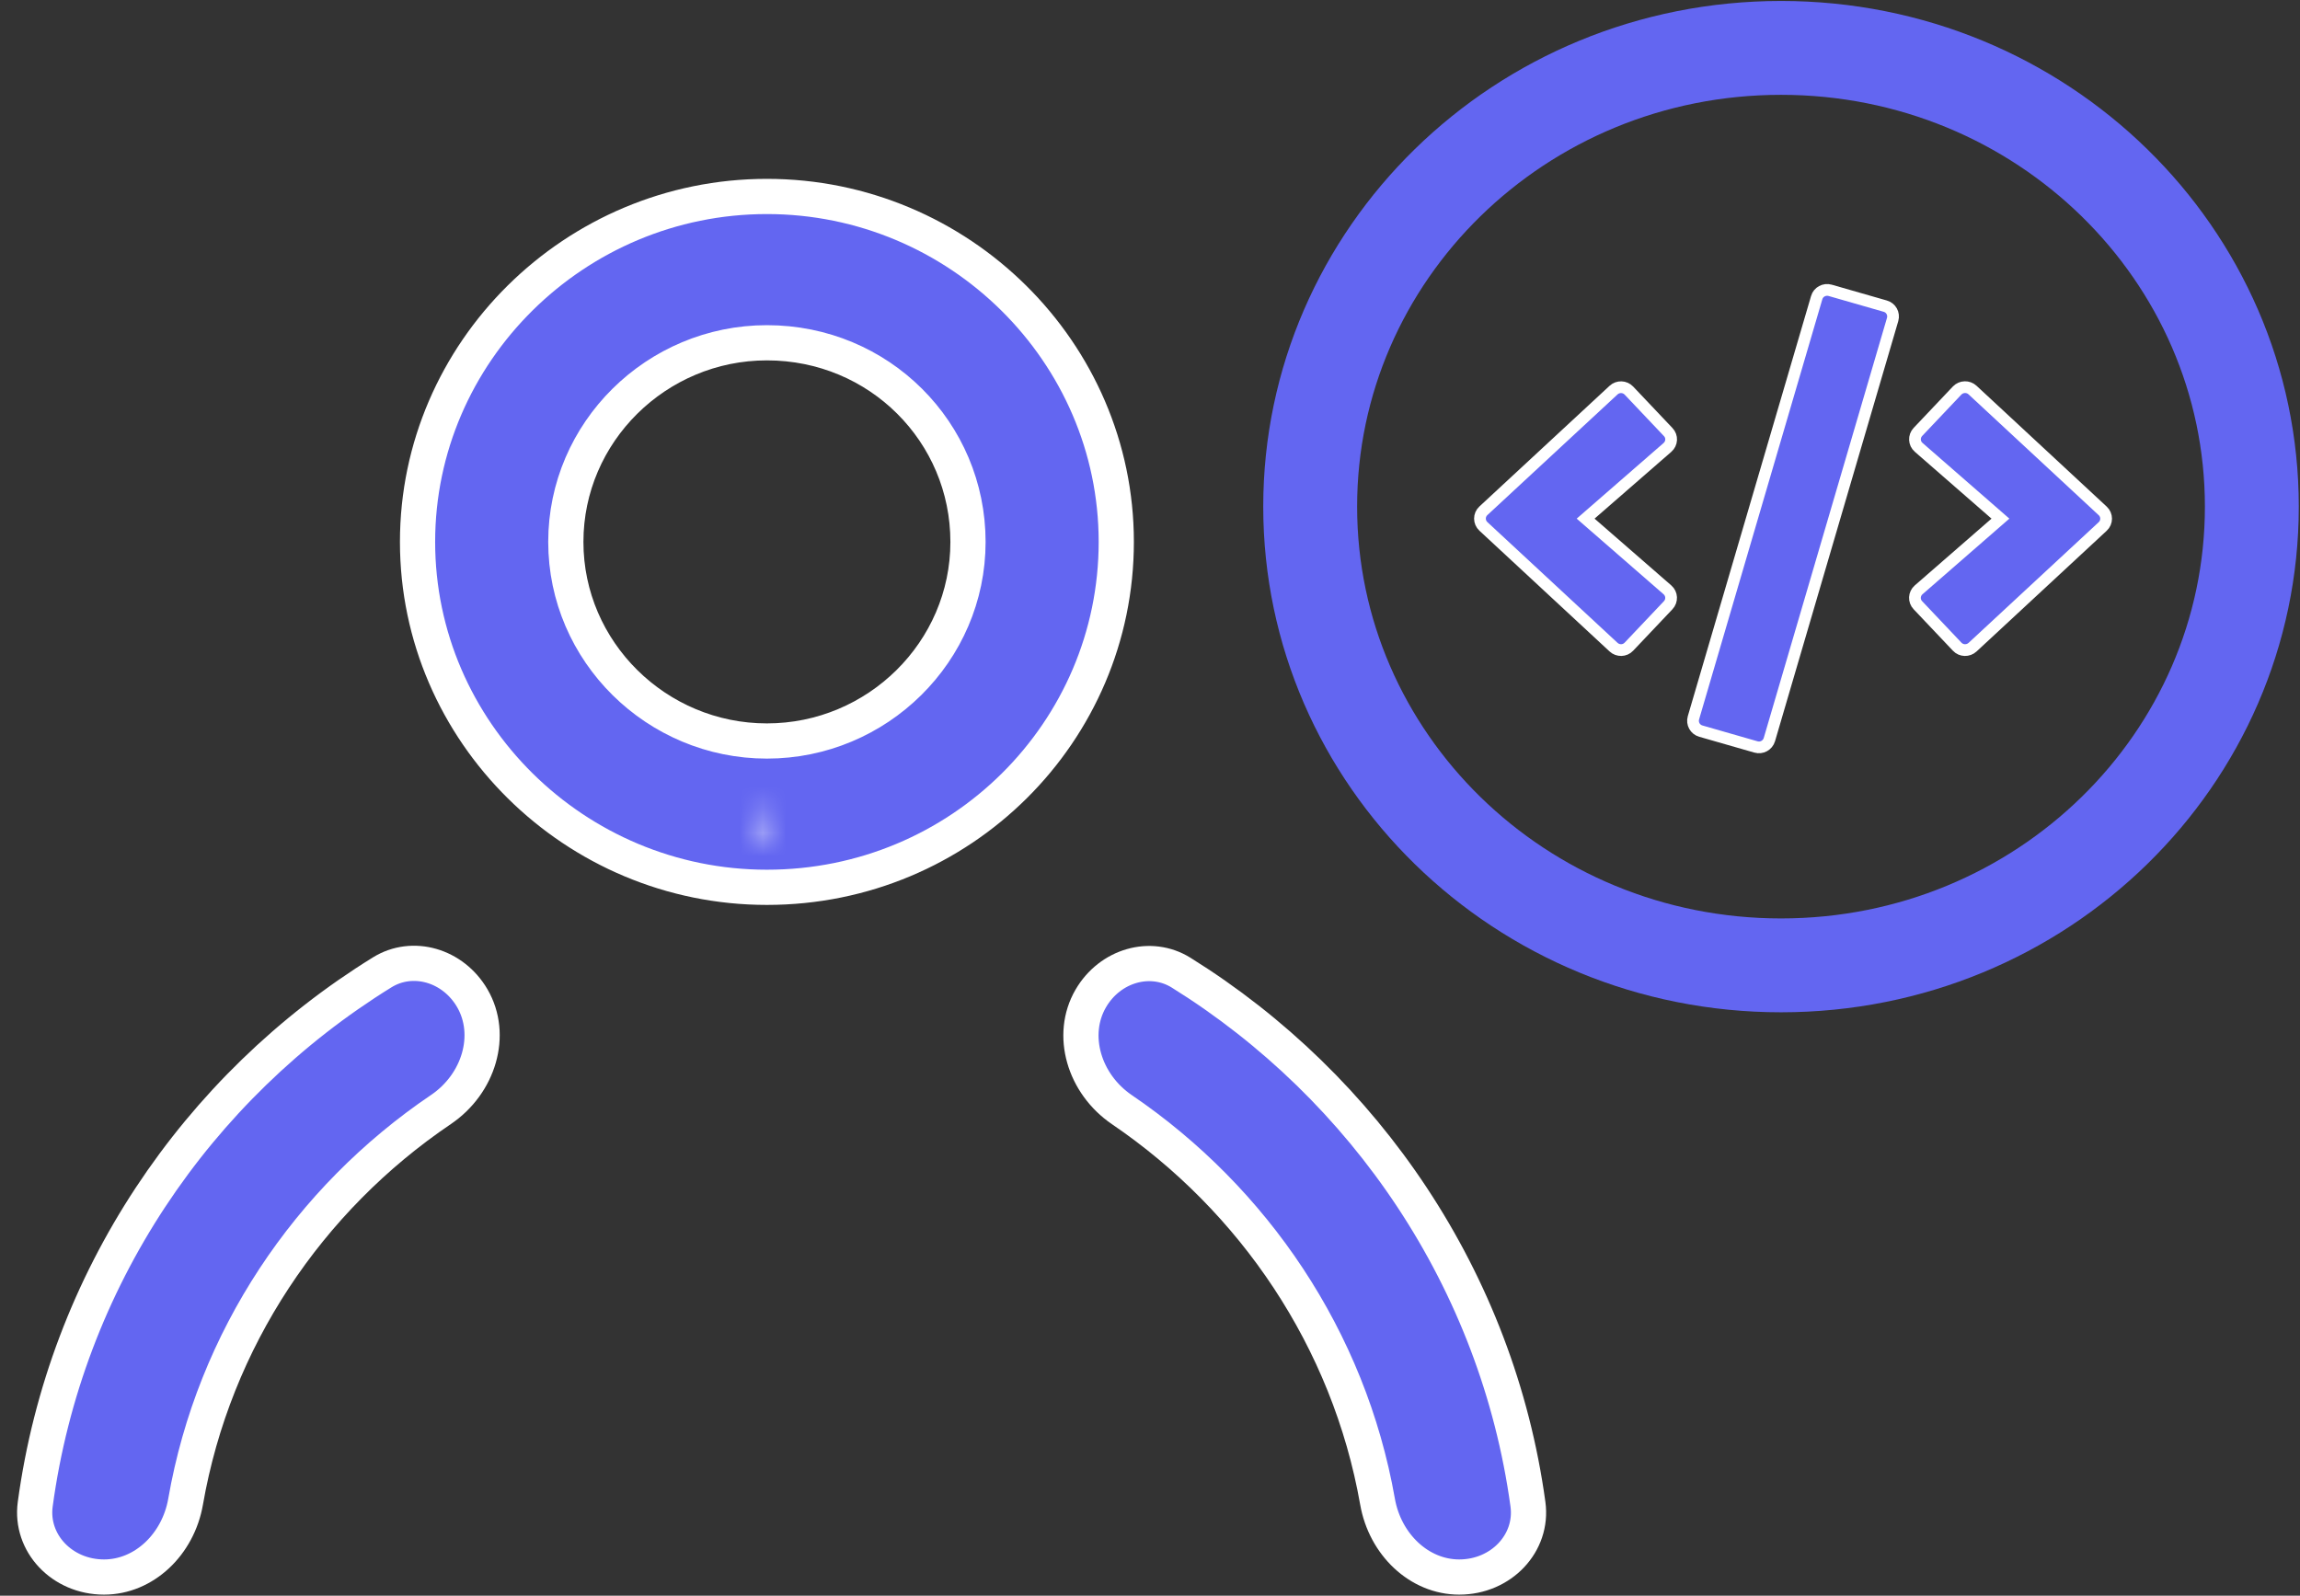 <svg width="98" height="68" viewBox="0 0 98 68" fill="none" xmlns="http://www.w3.org/2000/svg">
<rect x="0" y="0" width="98" height="68" fill="#333333" stroke="none"/>
<path d="M32.677 37.812C24.484 37.812 17.791 31.178 17.791 23.092C17.791 15.005 24.484 8.372 32.677 8.372C40.87 8.372 47.563 15.005 47.563 23.092C47.563 31.181 40.946 37.812 32.677 37.812ZM32.677 14.607C27.971 14.607 24.109 18.416 24.109 23.092C24.109 27.768 27.971 31.577 32.677 31.577C37.384 31.577 41.245 27.768 41.245 23.092C41.245 18.421 37.467 14.607 32.677 14.607Z" fill="#6366f1" stroke="white" stroke-width="1.5"/>
<path d="M16.286 41.435C17.582 40.634 19.306 41.129 20.125 42.54C21.03 44.097 20.409 46.185 18.787 47.282C13.146 51.097 9.115 57.064 7.908 63.992C7.591 65.812 6.137 67.204 4.432 67.204C2.64 67.204 1.278 65.752 1.501 64.103C2.793 54.555 8.375 46.324 16.286 41.435Z" fill="#6366f1" stroke="white" stroke-width="1.5"/>
<path d="M46.475 42.55C47.297 41.135 49.027 40.642 50.325 41.449C58.186 46.341 63.802 54.567 65.104 64.104C65.329 65.752 63.967 67.204 62.175 67.204C60.47 67.204 59.015 65.812 58.695 63.991C57.477 57.066 53.413 51.103 47.805 47.289C46.188 46.19 45.572 44.105 46.475 42.55Z" fill="#6366f1" stroke="white" stroke-width="1.5"/>
<mask id="path-4-inside-1_550_1011" fill="white">
<path d="M32.912 35.623L32.521 34.307L32.13 35.623C32.364 35.623 32.521 35.623 32.755 35.623C32.755 35.7 32.834 35.623 32.912 35.623Z"/>
</mask>
<path d="M32.912 35.623L32.521 34.307L32.13 35.623C32.364 35.623 32.521 35.623 32.755 35.623C32.755 35.7 32.834 35.623 32.912 35.623Z" fill="#6366f1"/>
<path d="M32.912 35.623V37.123H34.922L34.349 35.195L32.912 35.623ZM32.521 34.307L33.959 33.88L32.521 29.043L31.083 33.88L32.521 34.307ZM32.13 35.623L30.692 35.195L30.119 37.123H32.13V35.623ZM32.755 35.623H34.255V34.123H32.755V35.623ZM34.349 35.195L33.959 33.88L31.083 34.735L31.474 36.05L34.349 35.195ZM31.083 33.88L30.692 35.195L33.568 36.05L33.959 34.735L31.083 33.88ZM32.13 37.123C32.13 37.123 32.131 37.123 32.131 37.123C32.132 37.123 32.132 37.123 32.133 37.123C32.133 37.123 32.133 37.123 32.134 37.123C32.135 37.123 32.135 37.123 32.135 37.123C32.136 37.123 32.136 37.123 32.137 37.123C32.137 37.123 32.138 37.123 32.138 37.123C32.139 37.123 32.139 37.123 32.139 37.123C32.14 37.123 32.14 37.123 32.141 37.123C32.141 37.123 32.142 37.123 32.142 37.123C32.143 37.123 32.143 37.123 32.144 37.123C32.144 37.123 32.144 37.123 32.145 37.123C32.145 37.123 32.146 37.123 32.146 37.123C32.147 37.123 32.147 37.123 32.148 37.123C32.148 37.123 32.148 37.123 32.149 37.123C32.149 37.123 32.15 37.123 32.15 37.123C32.151 37.123 32.151 37.123 32.152 37.123C32.152 37.123 32.153 37.123 32.153 37.123C32.153 37.123 32.154 37.123 32.154 37.123C32.155 37.123 32.155 37.123 32.156 37.123C32.156 37.123 32.157 37.123 32.157 37.123C32.157 37.123 32.158 37.123 32.158 37.123C32.159 37.123 32.159 37.123 32.16 37.123C32.16 37.123 32.161 37.123 32.161 37.123C32.161 37.123 32.162 37.123 32.162 37.123C32.163 37.123 32.163 37.123 32.164 37.123C32.164 37.123 32.165 37.123 32.165 37.123C32.166 37.123 32.166 37.123 32.166 37.123C32.167 37.123 32.167 37.123 32.168 37.123C32.168 37.123 32.169 37.123 32.169 37.123C32.169 37.123 32.17 37.123 32.17 37.123C32.171 37.123 32.171 37.123 32.172 37.123C32.172 37.123 32.172 37.123 32.173 37.123C32.173 37.123 32.174 37.123 32.174 37.123C32.175 37.123 32.175 37.123 32.176 37.123C32.176 37.123 32.176 37.123 32.177 37.123C32.177 37.123 32.178 37.123 32.178 37.123C32.179 37.123 32.179 37.123 32.18 37.123C32.18 37.123 32.18 37.123 32.181 37.123C32.181 37.123 32.182 37.123 32.182 37.123C32.183 37.123 32.183 37.123 32.184 37.123C32.184 37.123 32.184 37.123 32.185 37.123C32.185 37.123 32.186 37.123 32.186 37.123C32.187 37.123 32.187 37.123 32.187 37.123C32.188 37.123 32.188 37.123 32.189 37.123C32.189 37.123 32.19 37.123 32.19 37.123C32.191 37.123 32.191 37.123 32.191 37.123C32.192 37.123 32.192 37.123 32.193 37.123C32.193 37.123 32.194 37.123 32.194 37.123C32.194 37.123 32.195 37.123 32.195 37.123C32.196 37.123 32.196 37.123 32.197 37.123C32.197 37.123 32.197 37.123 32.198 37.123C32.198 37.123 32.199 37.123 32.199 37.123C32.2 37.123 32.2 37.123 32.2 37.123C32.201 37.123 32.201 37.123 32.202 37.123C32.202 37.123 32.203 37.123 32.203 37.123C32.203 37.123 32.204 37.123 32.204 37.123C32.205 37.123 32.205 37.123 32.206 37.123C32.206 37.123 32.206 37.123 32.207 37.123C32.207 37.123 32.208 37.123 32.208 37.123C32.209 37.123 32.209 37.123 32.209 37.123C32.21 37.123 32.21 37.123 32.211 37.123C32.211 37.123 32.212 37.123 32.212 37.123C32.212 37.123 32.213 37.123 32.213 37.123C32.214 37.123 32.214 37.123 32.215 37.123C32.215 37.123 32.215 37.123 32.216 37.123C32.216 37.123 32.217 37.123 32.217 37.123C32.217 37.123 32.218 37.123 32.218 37.123C32.219 37.123 32.219 37.123 32.22 37.123C32.22 37.123 32.22 37.123 32.221 37.123C32.221 37.123 32.222 37.123 32.222 37.123C32.222 37.123 32.223 37.123 32.223 37.123C32.224 37.123 32.224 37.123 32.225 37.123C32.225 37.123 32.225 37.123 32.226 37.123C32.226 37.123 32.227 37.123 32.227 37.123C32.228 37.123 32.228 37.123 32.228 37.123C32.229 37.123 32.229 37.123 32.23 37.123C32.23 37.123 32.23 37.123 32.231 37.123C32.231 37.123 32.232 37.123 32.232 37.123C32.233 37.123 32.233 37.123 32.233 37.123C32.234 37.123 32.234 37.123 32.235 37.123C32.235 37.123 32.236 37.123 32.236 37.123C32.236 37.123 32.237 37.123 32.237 37.123C32.238 37.123 32.238 37.123 32.239 37.123C32.239 37.123 32.239 37.123 32.24 37.123C32.24 37.123 32.24 37.123 32.241 37.123C32.241 37.123 32.242 37.123 32.242 37.123C32.243 37.123 32.243 37.123 32.243 37.123C32.244 37.123 32.244 37.123 32.245 37.123C32.245 37.123 32.245 37.123 32.246 37.123C32.246 37.123 32.247 37.123 32.247 37.123C32.248 37.123 32.248 37.123 32.248 37.123C32.249 37.123 32.249 37.123 32.25 37.123C32.25 37.123 32.251 37.123 32.251 37.123C32.251 37.123 32.252 37.123 32.252 37.123C32.252 37.123 32.253 37.123 32.253 37.123C32.254 37.123 32.254 37.123 32.255 37.123C32.255 37.123 32.255 37.123 32.256 37.123C32.256 37.123 32.257 37.123 32.257 37.123C32.258 37.123 32.258 37.123 32.258 37.123C32.259 37.123 32.259 37.123 32.26 37.123C32.26 37.123 32.26 37.123 32.261 37.123C32.261 37.123 32.262 37.123 32.262 37.123C32.262 37.123 32.263 37.123 32.263 37.123C32.264 37.123 32.264 37.123 32.264 37.123C32.265 37.123 32.265 37.123 32.266 37.123C32.266 37.123 32.267 37.123 32.267 37.123C32.267 37.123 32.268 37.123 32.268 37.123C32.269 37.123 32.269 37.123 32.269 37.123C32.27 37.123 32.27 37.123 32.271 37.123C32.271 37.123 32.271 37.123 32.272 37.123C32.272 37.123 32.273 37.123 32.273 37.123C32.273 37.123 32.274 37.123 32.274 37.123C32.275 37.123 32.275 37.123 32.275 37.123C32.276 37.123 32.276 37.123 32.277 37.123C32.277 37.123 32.278 37.123 32.278 37.123C32.278 37.123 32.279 37.123 32.279 37.123C32.279 37.123 32.28 37.123 32.28 37.123C32.281 37.123 32.281 37.123 32.282 37.123C32.282 37.123 32.282 37.123 32.283 37.123C32.283 37.123 32.283 37.123 32.284 37.123C32.284 37.123 32.285 37.123 32.285 37.123C32.285 37.123 32.286 37.123 32.286 37.123C32.287 37.123 32.287 37.123 32.288 37.123C32.288 37.123 32.288 37.123 32.289 37.123C32.289 37.123 32.29 37.123 32.29 37.123C32.29 37.123 32.291 37.123 32.291 37.123C32.292 37.123 32.292 37.123 32.292 37.123C32.293 37.123 32.293 37.123 32.294 37.123C32.294 37.123 32.294 37.123 32.295 37.123C32.295 37.123 32.296 37.123 32.296 37.123C32.296 37.123 32.297 37.123 32.297 37.123C32.298 37.123 32.298 37.123 32.298 37.123C32.299 37.123 32.299 37.123 32.3 37.123C32.3 37.123 32.3 37.123 32.301 37.123C32.301 37.123 32.302 37.123 32.302 37.123C32.302 37.123 32.303 37.123 32.303 37.123C32.304 37.123 32.304 37.123 32.304 37.123C32.305 37.123 32.305 37.123 32.306 37.123C32.306 37.123 32.306 37.123 32.307 37.123C32.307 37.123 32.307 37.123 32.308 37.123C32.308 37.123 32.309 37.123 32.309 37.123C32.309 37.123 32.31 37.123 32.31 37.123C32.311 37.123 32.311 37.123 32.312 37.123C32.312 37.123 32.312 37.123 32.313 37.123C32.313 37.123 32.313 37.123 32.314 37.123C32.314 37.123 32.315 37.123 32.315 37.123C32.316 37.123 32.316 37.123 32.316 37.123C32.317 37.123 32.317 37.123 32.318 37.123C32.318 37.123 32.318 37.123 32.319 37.123C32.319 37.123 32.319 37.123 32.32 37.123C32.32 37.123 32.321 37.123 32.321 37.123C32.321 37.123 32.322 37.123 32.322 37.123C32.323 37.123 32.323 37.123 32.323 37.123C32.324 37.123 32.324 37.123 32.325 37.123C32.325 37.123 32.325 37.123 32.326 37.123C32.326 37.123 32.327 37.123 32.327 37.123C32.327 37.123 32.328 37.123 32.328 37.123C32.328 37.123 32.329 37.123 32.329 37.123C32.33 37.123 32.33 37.123 32.331 37.123C32.331 37.123 32.331 37.123 32.332 37.123C32.332 37.123 32.332 37.123 32.333 37.123C32.333 37.123 32.334 37.123 32.334 37.123C32.334 37.123 32.335 37.123 32.335 37.123C32.336 37.123 32.336 37.123 32.336 37.123C32.337 37.123 32.337 37.123 32.337 37.123C32.338 37.123 32.338 37.123 32.339 37.123C32.339 37.123 32.34 37.123 32.34 37.123C32.34 37.123 32.341 37.123 32.341 37.123C32.341 37.123 32.342 37.123 32.342 37.123C32.343 37.123 32.343 37.123 32.343 37.123C32.344 37.123 32.344 37.123 32.344 37.123C32.345 37.123 32.345 37.123 32.346 37.123C32.346 37.123 32.346 37.123 32.347 37.123C32.347 37.123 32.348 37.123 32.348 37.123C32.348 37.123 32.349 37.123 32.349 37.123C32.35 37.123 32.35 37.123 32.35 37.123C32.351 37.123 32.351 37.123 32.352 37.123C32.352 37.123 32.352 37.123 32.353 37.123C32.353 37.123 32.353 37.123 32.354 37.123C32.354 37.123 32.355 37.123 32.355 37.123C32.355 37.123 32.356 37.123 32.356 37.123C32.357 37.123 32.357 37.123 32.357 37.123C32.358 37.123 32.358 37.123 32.359 37.123C32.359 37.123 32.359 37.123 32.36 37.123C32.36 37.123 32.361 37.123 32.361 37.123C32.361 37.123 32.362 37.123 32.362 37.123C32.362 37.123 32.363 37.123 32.363 37.123C32.364 37.123 32.364 37.123 32.364 37.123C32.365 37.123 32.365 37.123 32.365 37.123C32.366 37.123 32.366 37.123 32.367 37.123C32.367 37.123 32.367 37.123 32.368 37.123C32.368 37.123 32.369 37.123 32.369 37.123C32.369 37.123 32.37 37.123 32.37 37.123C32.371 37.123 32.371 37.123 32.371 37.123C32.372 37.123 32.372 37.123 32.373 37.123C32.373 37.123 32.373 37.123 32.374 37.123C32.374 37.123 32.374 37.123 32.375 37.123C32.375 37.123 32.376 37.123 32.376 37.123C32.376 37.123 32.377 37.123 32.377 37.123C32.377 37.123 32.378 37.123 32.378 37.123C32.379 37.123 32.379 37.123 32.379 37.123C32.38 37.123 32.38 37.123 32.381 37.123C32.381 37.123 32.381 37.123 32.382 37.123C32.382 37.123 32.383 37.123 32.383 37.123C32.383 37.123 32.384 37.123 32.384 37.123C32.384 37.123 32.385 37.123 32.385 37.123C32.386 37.123 32.386 37.123 32.386 37.123C32.387 37.123 32.387 37.123 32.388 37.123C32.388 37.123 32.388 37.123 32.389 37.123C32.389 37.123 32.389 37.123 32.39 37.123C32.39 37.123 32.391 37.123 32.391 37.123C32.391 37.123 32.392 37.123 32.392 37.123C32.392 37.123 32.393 37.123 32.393 37.123C32.394 37.123 32.394 37.123 32.394 37.123C32.395 37.123 32.395 37.123 32.396 37.123C32.396 37.123 32.396 37.123 32.397 37.123C32.397 37.123 32.398 37.123 32.398 37.123C32.398 37.123 32.399 37.123 32.399 37.123C32.399 37.123 32.4 37.123 32.4 37.123C32.401 37.123 32.401 37.123 32.401 37.123C32.402 37.123 32.402 37.123 32.403 37.123C32.403 37.123 32.403 37.123 32.404 37.123C32.404 37.123 32.404 37.123 32.405 37.123C32.405 37.123 32.406 37.123 32.406 37.123C32.406 37.123 32.407 37.123 32.407 37.123C32.407 37.123 32.408 37.123 32.408 37.123C32.409 37.123 32.409 37.123 32.409 37.123C32.41 37.123 32.41 37.123 32.41 37.123C32.411 37.123 32.411 37.123 32.412 37.123C32.412 37.123 32.412 37.123 32.413 37.123C32.413 37.123 32.414 37.123 32.414 37.123C32.414 37.123 32.415 37.123 32.415 37.123C32.416 37.123 32.416 37.123 32.416 37.123C32.417 37.123 32.417 37.123 32.417 37.123C32.418 37.123 32.418 37.123 32.419 37.123C32.419 37.123 32.419 37.123 32.42 37.123C32.42 37.123 32.42 37.123 32.421 37.123C32.421 37.123 32.422 37.123 32.422 37.123C32.422 37.123 32.423 37.123 32.423 37.123C32.423 37.123 32.424 37.123 32.424 37.123C32.425 37.123 32.425 37.123 32.425 37.123C32.426 37.123 32.426 37.123 32.427 37.123C32.427 37.123 32.427 37.123 32.428 37.123C32.428 37.123 32.428 37.123 32.429 37.123C32.429 37.123 32.43 37.123 32.43 37.123C32.43 37.123 32.431 37.123 32.431 37.123C32.431 37.123 32.432 37.123 32.432 37.123C32.433 37.123 32.433 37.123 32.433 37.123C32.434 37.123 32.434 37.123 32.435 37.123C32.435 37.123 32.435 37.123 32.436 37.123C32.436 37.123 32.437 37.123 32.437 37.123C32.437 37.123 32.438 37.123 32.438 37.123C32.438 37.123 32.439 37.123 32.439 37.123C32.44 37.123 32.44 37.123 32.44 37.123C32.441 37.123 32.441 37.123 32.441 37.123C32.442 37.123 32.442 37.123 32.443 37.123C32.443 37.123 32.443 37.123 32.444 37.123C32.444 37.123 32.444 37.123 32.445 37.123C32.445 37.123 32.446 37.123 32.446 37.123C32.446 37.123 32.447 37.123 32.447 37.123C32.448 37.123 32.448 37.123 32.448 37.123C32.449 37.123 32.449 37.123 32.45 37.123C32.45 37.123 32.45 37.123 32.451 37.123C32.451 37.123 32.451 37.123 32.452 37.123C32.452 37.123 32.453 37.123 32.453 37.123C32.453 37.123 32.454 37.123 32.454 37.123C32.454 37.123 32.455 37.123 32.455 37.123C32.456 37.123 32.456 37.123 32.456 37.123C32.457 37.123 32.457 37.123 32.458 37.123C32.458 37.123 32.458 37.123 32.459 37.123C32.459 37.123 32.459 37.123 32.46 37.123C32.46 37.123 32.461 37.123 32.461 37.123C32.461 37.123 32.462 37.123 32.462 37.123C32.462 37.123 32.463 37.123 32.463 37.123C32.464 37.123 32.464 37.123 32.464 37.123C32.465 37.123 32.465 37.123 32.465 37.123C32.466 37.123 32.466 37.123 32.467 37.123C32.467 37.123 32.467 37.123 32.468 37.123C32.468 37.123 32.469 37.123 32.469 37.123C32.469 37.123 32.47 37.123 32.47 37.123C32.471 37.123 32.471 37.123 32.471 37.123C32.472 37.123 32.472 37.123 32.472 37.123C32.473 37.123 32.473 37.123 32.474 37.123C32.474 37.123 32.474 37.123 32.475 37.123C32.475 37.123 32.475 37.123 32.476 37.123C32.476 37.123 32.477 37.123 32.477 37.123C32.477 37.123 32.478 37.123 32.478 37.123C32.478 37.123 32.479 37.123 32.479 37.123C32.48 37.123 32.48 37.123 32.48 37.123C32.481 37.123 32.481 37.123 32.482 37.123C32.482 37.123 32.482 37.123 32.483 37.123C32.483 37.123 32.483 37.123 32.484 37.123C32.484 37.123 32.485 37.123 32.485 37.123C32.485 37.123 32.486 37.123 32.486 37.123C32.487 37.123 32.487 37.123 32.487 37.123C32.488 37.123 32.488 37.123 32.489 37.123C32.489 37.123 32.489 37.123 32.49 37.123C32.49 37.123 32.49 37.123 32.491 37.123C32.491 37.123 32.492 37.123 32.492 37.123C32.492 37.123 32.493 37.123 32.493 37.123C32.493 37.123 32.494 37.123 32.494 37.123C32.495 37.123 32.495 37.123 32.495 37.123C32.496 37.123 32.496 37.123 32.497 37.123C32.497 37.123 32.497 37.123 32.498 37.123C32.498 37.123 32.498 37.123 32.499 37.123C32.499 37.123 32.5 37.123 32.5 37.123C32.5 37.123 32.501 37.123 32.501 37.123C32.502 37.123 32.502 37.123 32.502 37.123C32.503 37.123 32.503 37.123 32.504 37.123C32.504 37.123 32.504 37.123 32.505 37.123C32.505 37.123 32.505 37.123 32.506 37.123C32.506 37.123 32.507 37.123 32.507 37.123C32.507 37.123 32.508 37.123 32.508 37.123C32.508 37.123 32.509 37.123 32.509 37.123C32.51 37.123 32.51 37.123 32.51 37.123C32.511 37.123 32.511 37.123 32.512 37.123C32.512 37.123 32.512 37.123 32.513 37.123C32.513 37.123 32.514 37.123 32.514 37.123C32.514 37.123 32.515 37.123 32.515 37.123C32.515 37.123 32.516 37.123 32.516 37.123C32.517 37.123 32.517 37.123 32.517 37.123C32.518 37.123 32.518 37.123 32.519 37.123C32.519 37.123 32.519 37.123 32.52 37.123C32.52 37.123 32.52 37.123 32.521 37.123C32.521 37.123 32.522 37.123 32.522 37.123C32.522 37.123 32.523 37.123 32.523 37.123C32.524 37.123 32.524 37.123 32.524 37.123C32.525 37.123 32.525 37.123 32.526 37.123C32.526 37.123 32.526 37.123 32.527 37.123C32.527 37.123 32.527 37.123 32.528 37.123C32.528 37.123 32.529 37.123 32.529 37.123C32.529 37.123 32.53 37.123 32.53 37.123C32.531 37.123 32.531 37.123 32.531 37.123C32.532 37.123 32.532 37.123 32.532 37.123C32.533 37.123 32.533 37.123 32.534 37.123C32.534 37.123 32.534 37.123 32.535 37.123C32.535 37.123 32.536 37.123 32.536 37.123C32.536 37.123 32.537 37.123 32.537 37.123C32.538 37.123 32.538 37.123 32.538 37.123C32.539 37.123 32.539 37.123 32.539 37.123C32.54 37.123 32.54 37.123 32.541 37.123C32.541 37.123 32.541 37.123 32.542 37.123C32.542 37.123 32.543 37.123 32.543 37.123C32.543 37.123 32.544 37.123 32.544 37.123C32.545 37.123 32.545 37.123 32.545 37.123C32.546 37.123 32.546 37.123 32.547 37.123C32.547 37.123 32.547 37.123 32.548 37.123C32.548 37.123 32.548 37.123 32.549 37.123C32.549 37.123 32.55 37.123 32.55 37.123C32.55 37.123 32.551 37.123 32.551 37.123C32.552 37.123 32.552 37.123 32.552 37.123C32.553 37.123 32.553 37.123 32.554 37.123C32.554 37.123 32.554 37.123 32.555 37.123C32.555 37.123 32.556 37.123 32.556 37.123C32.556 37.123 32.557 37.123 32.557 37.123C32.557 37.123 32.558 37.123 32.558 37.123C32.559 37.123 32.559 37.123 32.559 37.123C32.56 37.123 32.56 37.123 32.561 37.123C32.561 37.123 32.561 37.123 32.562 37.123C32.562 37.123 32.563 37.123 32.563 37.123C32.563 37.123 32.564 37.123 32.564 37.123C32.565 37.123 32.565 37.123 32.565 37.123C32.566 37.123 32.566 37.123 32.567 37.123C32.567 37.123 32.567 37.123 32.568 37.123C32.568 37.123 32.569 37.123 32.569 37.123C32.569 37.123 32.57 37.123 32.57 37.123C32.571 37.123 32.571 37.123 32.571 37.123C32.572 37.123 32.572 37.123 32.572 37.123C32.573 37.123 32.573 37.123 32.574 37.123C32.574 37.123 32.575 37.123 32.575 37.123C32.575 37.123 32.576 37.123 32.576 37.123C32.577 37.123 32.577 37.123 32.577 37.123C32.578 37.123 32.578 37.123 32.578 37.123C32.579 37.123 32.579 37.123 32.58 37.123C32.58 37.123 32.581 37.123 32.581 37.123C32.581 37.123 32.582 37.123 32.582 37.123C32.582 37.123 32.583 37.123 32.583 37.123C32.584 37.123 32.584 37.123 32.584 37.123C32.585 37.123 32.585 37.123 32.586 37.123C32.586 37.123 32.586 37.123 32.587 37.123C32.587 37.123 32.588 37.123 32.588 37.123C32.588 37.123 32.589 37.123 32.589 37.123C32.59 37.123 32.59 37.123 32.59 37.123C32.591 37.123 32.591 37.123 32.592 37.123C32.592 37.123 32.592 37.123 32.593 37.123C32.593 37.123 32.594 37.123 32.594 37.123C32.594 37.123 32.595 37.123 32.595 37.123C32.596 37.123 32.596 37.123 32.596 37.123C32.597 37.123 32.597 37.123 32.598 37.123C32.598 37.123 32.599 37.123 32.599 37.123C32.599 37.123 32.6 37.123 32.6 37.123C32.6 37.123 32.601 37.123 32.601 37.123C32.602 37.123 32.602 37.123 32.602 37.123C32.603 37.123 32.603 37.123 32.604 37.123C32.604 37.123 32.605 37.123 32.605 37.123C32.605 37.123 32.606 37.123 32.606 37.123C32.606 37.123 32.607 37.123 32.607 37.123C32.608 37.123 32.608 37.123 32.609 37.123C32.609 37.123 32.609 37.123 32.61 37.123C32.61 37.123 32.611 37.123 32.611 37.123C32.611 37.123 32.612 37.123 32.612 37.123C32.613 37.123 32.613 37.123 32.613 37.123C32.614 37.123 32.614 37.123 32.615 37.123C32.615 37.123 32.615 37.123 32.616 37.123C32.616 37.123 32.617 37.123 32.617 37.123C32.617 37.123 32.618 37.123 32.618 37.123C32.619 37.123 32.619 37.123 32.62 37.123C32.62 37.123 32.62 37.123 32.621 37.123C32.621 37.123 32.622 37.123 32.622 37.123C32.622 37.123 32.623 37.123 32.623 37.123C32.624 37.123 32.624 37.123 32.624 37.123C32.625 37.123 32.625 37.123 32.626 37.123C32.626 37.123 32.627 37.123 32.627 37.123C32.627 37.123 32.628 37.123 32.628 37.123C32.629 37.123 32.629 37.123 32.629 37.123C32.63 37.123 32.63 37.123 32.631 37.123C32.631 37.123 32.631 37.123 32.632 37.123C32.632 37.123 32.633 37.123 32.633 37.123C32.633 37.123 32.634 37.123 32.634 37.123C32.635 37.123 32.635 37.123 32.636 37.123C32.636 37.123 32.636 37.123 32.637 37.123C32.637 37.123 32.638 37.123 32.638 37.123C32.639 37.123 32.639 37.123 32.639 37.123C32.64 37.123 32.64 37.123 32.641 37.123C32.641 37.123 32.641 37.123 32.642 37.123C32.642 37.123 32.643 37.123 32.643 37.123C32.643 37.123 32.644 37.123 32.644 37.123C32.645 37.123 32.645 37.123 32.645 37.123C32.646 37.123 32.646 37.123 32.647 37.123C32.647 37.123 32.648 37.123 32.648 37.123C32.648 37.123 32.649 37.123 32.649 37.123C32.65 37.123 32.65 37.123 32.651 37.123C32.651 37.123 32.651 37.123 32.652 37.123C32.652 37.123 32.653 37.123 32.653 37.123C32.653 37.123 32.654 37.123 32.654 37.123C32.655 37.123 32.655 37.123 32.656 37.123C32.656 37.123 32.656 37.123 32.657 37.123C32.657 37.123 32.658 37.123 32.658 37.123C32.658 37.123 32.659 37.123 32.659 37.123C32.66 37.123 32.66 37.123 32.661 37.123C32.661 37.123 32.661 37.123 32.662 37.123C32.662 37.123 32.663 37.123 32.663 37.123C32.663 37.123 32.664 37.123 32.664 37.123C32.665 37.123 32.665 37.123 32.666 37.123C32.666 37.123 32.666 37.123 32.667 37.123C32.667 37.123 32.668 37.123 32.668 37.123C32.669 37.123 32.669 37.123 32.669 37.123C32.67 37.123 32.67 37.123 32.671 37.123C32.671 37.123 32.672 37.123 32.672 37.123C32.672 37.123 32.673 37.123 32.673 37.123C32.674 37.123 32.674 37.123 32.675 37.123C32.675 37.123 32.675 37.123 32.676 37.123C32.676 37.123 32.677 37.123 32.677 37.123C32.678 37.123 32.678 37.123 32.678 37.123C32.679 37.123 32.679 37.123 32.68 37.123C32.68 37.123 32.681 37.123 32.681 37.123C32.681 37.123 32.682 37.123 32.682 37.123C32.683 37.123 32.683 37.123 32.684 37.123C32.684 37.123 32.684 37.123 32.685 37.123C32.685 37.123 32.686 37.123 32.686 37.123C32.687 37.123 32.687 37.123 32.687 37.123C32.688 37.123 32.688 37.123 32.689 37.123C32.689 37.123 32.69 37.123 32.69 37.123C32.69 37.123 32.691 37.123 32.691 37.123C32.692 37.123 32.692 37.123 32.693 37.123C32.693 37.123 32.694 37.123 32.694 37.123C32.694 37.123 32.695 37.123 32.695 37.123C32.696 37.123 32.696 37.123 32.697 37.123C32.697 37.123 32.697 37.123 32.698 37.123C32.698 37.123 32.699 37.123 32.699 37.123C32.7 37.123 32.7 37.123 32.7 37.123C32.701 37.123 32.701 37.123 32.702 37.123C32.702 37.123 32.703 37.123 32.703 37.123C32.703 37.123 32.704 37.123 32.704 37.123C32.705 37.123 32.705 37.123 32.706 37.123C32.706 37.123 32.706 37.123 32.707 37.123C32.707 37.123 32.708 37.123 32.708 37.123C32.709 37.123 32.709 37.123 32.71 37.123C32.71 37.123 32.711 37.123 32.711 37.123C32.711 37.123 32.712 37.123 32.712 37.123C32.713 37.123 32.713 37.123 32.714 37.123C32.714 37.123 32.714 37.123 32.715 37.123C32.715 37.123 32.716 37.123 32.716 37.123C32.717 37.123 32.717 37.123 32.718 37.123C32.718 37.123 32.718 37.123 32.719 37.123C32.719 37.123 32.72 37.123 32.72 37.123C32.721 37.123 32.721 37.123 32.721 37.123C32.722 37.123 32.722 37.123 32.723 37.123C32.723 37.123 32.724 37.123 32.724 37.123C32.725 37.123 32.725 37.123 32.725 37.123C32.726 37.123 32.726 37.123 32.727 37.123C32.727 37.123 32.728 37.123 32.728 37.123C32.729 37.123 32.729 37.123 32.73 37.123C32.73 37.123 32.73 37.123 32.731 37.123C32.731 37.123 32.732 37.123 32.732 37.123C32.733 37.123 32.733 37.123 32.734 37.123C32.734 37.123 32.734 37.123 32.735 37.123C32.735 37.123 32.736 37.123 32.736 37.123C32.737 37.123 32.737 37.123 32.738 37.123C32.738 37.123 32.739 37.123 32.739 37.123C32.739 37.123 32.74 37.123 32.74 37.123C32.741 37.123 32.741 37.123 32.742 37.123C32.742 37.123 32.743 37.123 32.743 37.123C32.743 37.123 32.744 37.123 32.744 37.123C32.745 37.123 32.745 37.123 32.746 37.123C32.746 37.123 32.747 37.123 32.747 37.123C32.748 37.123 32.748 37.123 32.748 37.123C32.749 37.123 32.749 37.123 32.75 37.123C32.75 37.123 32.751 37.123 32.751 37.123C32.752 37.123 32.752 37.123 32.753 37.123C32.753 37.123 32.754 37.123 32.754 37.123C32.754 37.123 32.755 37.123 32.755 37.123V34.123C32.755 34.123 32.754 34.123 32.754 34.123C32.754 34.123 32.753 34.123 32.753 34.123C32.752 34.123 32.752 34.123 32.751 34.123C32.751 34.123 32.75 34.123 32.75 34.123C32.749 34.123 32.749 34.123 32.748 34.123C32.748 34.123 32.748 34.123 32.747 34.123C32.747 34.123 32.746 34.123 32.746 34.123C32.745 34.123 32.745 34.123 32.744 34.123C32.744 34.123 32.743 34.123 32.743 34.123C32.743 34.123 32.742 34.123 32.742 34.123C32.741 34.123 32.741 34.123 32.74 34.123C32.74 34.123 32.739 34.123 32.739 34.123C32.739 34.123 32.738 34.123 32.738 34.123C32.737 34.123 32.737 34.123 32.736 34.123C32.736 34.123 32.735 34.123 32.735 34.123C32.734 34.123 32.734 34.123 32.734 34.123C32.733 34.123 32.733 34.123 32.732 34.123C32.732 34.123 32.731 34.123 32.731 34.123C32.73 34.123 32.73 34.123 32.73 34.123C32.729 34.123 32.729 34.123 32.728 34.123C32.728 34.123 32.727 34.123 32.727 34.123C32.726 34.123 32.726 34.123 32.725 34.123C32.725 34.123 32.725 34.123 32.724 34.123C32.724 34.123 32.723 34.123 32.723 34.123C32.722 34.123 32.722 34.123 32.721 34.123C32.721 34.123 32.721 34.123 32.72 34.123C32.72 34.123 32.719 34.123 32.719 34.123C32.718 34.123 32.718 34.123 32.718 34.123C32.717 34.123 32.717 34.123 32.716 34.123C32.716 34.123 32.715 34.123 32.715 34.123C32.714 34.123 32.714 34.123 32.714 34.123C32.713 34.123 32.713 34.123 32.712 34.123C32.712 34.123 32.711 34.123 32.711 34.123C32.711 34.123 32.71 34.123 32.71 34.123C32.709 34.123 32.709 34.123 32.708 34.123C32.708 34.123 32.707 34.123 32.707 34.123C32.706 34.123 32.706 34.123 32.706 34.123C32.705 34.123 32.705 34.123 32.704 34.123C32.704 34.123 32.703 34.123 32.703 34.123C32.703 34.123 32.702 34.123 32.702 34.123C32.701 34.123 32.701 34.123 32.7 34.123C32.7 34.123 32.7 34.123 32.699 34.123C32.699 34.123 32.698 34.123 32.698 34.123C32.697 34.123 32.697 34.123 32.697 34.123C32.696 34.123 32.696 34.123 32.695 34.123C32.695 34.123 32.694 34.123 32.694 34.123C32.694 34.123 32.693 34.123 32.693 34.123C32.692 34.123 32.692 34.123 32.691 34.123C32.691 34.123 32.69 34.123 32.69 34.123C32.69 34.123 32.689 34.123 32.689 34.123C32.688 34.123 32.688 34.123 32.687 34.123C32.687 34.123 32.687 34.123 32.686 34.123C32.686 34.123 32.685 34.123 32.685 34.123C32.684 34.123 32.684 34.123 32.684 34.123C32.683 34.123 32.683 34.123 32.682 34.123C32.682 34.123 32.681 34.123 32.681 34.123C32.681 34.123 32.68 34.123 32.68 34.123C32.679 34.123 32.679 34.123 32.678 34.123C32.678 34.123 32.678 34.123 32.677 34.123C32.677 34.123 32.676 34.123 32.676 34.123C32.675 34.123 32.675 34.123 32.675 34.123C32.674 34.123 32.674 34.123 32.673 34.123C32.673 34.123 32.672 34.123 32.672 34.123C32.672 34.123 32.671 34.123 32.671 34.123C32.67 34.123 32.67 34.123 32.669 34.123C32.669 34.123 32.669 34.123 32.668 34.123C32.668 34.123 32.667 34.123 32.667 34.123C32.666 34.123 32.666 34.123 32.666 34.123C32.665 34.123 32.665 34.123 32.664 34.123C32.664 34.123 32.663 34.123 32.663 34.123C32.663 34.123 32.662 34.123 32.662 34.123C32.661 34.123 32.661 34.123 32.661 34.123C32.66 34.123 32.66 34.123 32.659 34.123C32.659 34.123 32.658 34.123 32.658 34.123C32.658 34.123 32.657 34.123 32.657 34.123C32.656 34.123 32.656 34.123 32.656 34.123C32.655 34.123 32.655 34.123 32.654 34.123C32.654 34.123 32.653 34.123 32.653 34.123C32.653 34.123 32.652 34.123 32.652 34.123C32.651 34.123 32.651 34.123 32.651 34.123C32.65 34.123 32.65 34.123 32.649 34.123C32.649 34.123 32.648 34.123 32.648 34.123C32.648 34.123 32.647 34.123 32.647 34.123C32.646 34.123 32.646 34.123 32.645 34.123C32.645 34.123 32.645 34.123 32.644 34.123C32.644 34.123 32.643 34.123 32.643 34.123C32.643 34.123 32.642 34.123 32.642 34.123C32.641 34.123 32.641 34.123 32.641 34.123C32.64 34.123 32.64 34.123 32.639 34.123C32.639 34.123 32.639 34.123 32.638 34.123C32.638 34.123 32.637 34.123 32.637 34.123C32.636 34.123 32.636 34.123 32.636 34.123C32.635 34.123 32.635 34.123 32.634 34.123C32.634 34.123 32.633 34.123 32.633 34.123C32.633 34.123 32.632 34.123 32.632 34.123C32.631 34.123 32.631 34.123 32.631 34.123C32.63 34.123 32.63 34.123 32.629 34.123C32.629 34.123 32.629 34.123 32.628 34.123C32.628 34.123 32.627 34.123 32.627 34.123C32.627 34.123 32.626 34.123 32.626 34.123C32.625 34.123 32.625 34.123 32.624 34.123C32.624 34.123 32.624 34.123 32.623 34.123C32.623 34.123 32.622 34.123 32.622 34.123C32.622 34.123 32.621 34.123 32.621 34.123C32.62 34.123 32.62 34.123 32.62 34.123C32.619 34.123 32.619 34.123 32.618 34.123C32.618 34.123 32.617 34.123 32.617 34.123C32.617 34.123 32.616 34.123 32.616 34.123C32.615 34.123 32.615 34.123 32.615 34.123C32.614 34.123 32.614 34.123 32.613 34.123C32.613 34.123 32.613 34.123 32.612 34.123C32.612 34.123 32.611 34.123 32.611 34.123C32.611 34.123 32.61 34.123 32.61 34.123C32.609 34.123 32.609 34.123 32.609 34.123C32.608 34.123 32.608 34.123 32.607 34.123C32.607 34.123 32.606 34.123 32.606 34.123C32.606 34.123 32.605 34.123 32.605 34.123C32.605 34.123 32.604 34.123 32.604 34.123C32.603 34.123 32.603 34.123 32.602 34.123C32.602 34.123 32.602 34.123 32.601 34.123C32.601 34.123 32.6 34.123 32.6 34.123C32.6 34.123 32.599 34.123 32.599 34.123C32.599 34.123 32.598 34.123 32.598 34.123C32.597 34.123 32.597 34.123 32.596 34.123C32.596 34.123 32.596 34.123 32.595 34.123C32.595 34.123 32.594 34.123 32.594 34.123C32.594 34.123 32.593 34.123 32.593 34.123C32.592 34.123 32.592 34.123 32.592 34.123C32.591 34.123 32.591 34.123 32.59 34.123C32.59 34.123 32.59 34.123 32.589 34.123C32.589 34.123 32.588 34.123 32.588 34.123C32.588 34.123 32.587 34.123 32.587 34.123C32.586 34.123 32.586 34.123 32.586 34.123C32.585 34.123 32.585 34.123 32.584 34.123C32.584 34.123 32.584 34.123 32.583 34.123C32.583 34.123 32.582 34.123 32.582 34.123C32.582 34.123 32.581 34.123 32.581 34.123C32.581 34.123 32.58 34.123 32.58 34.123C32.579 34.123 32.579 34.123 32.578 34.123C32.578 34.123 32.578 34.123 32.577 34.123C32.577 34.123 32.577 34.123 32.576 34.123C32.576 34.123 32.575 34.123 32.575 34.123C32.575 34.123 32.574 34.123 32.574 34.123C32.573 34.123 32.573 34.123 32.572 34.123C32.572 34.123 32.572 34.123 32.571 34.123C32.571 34.123 32.571 34.123 32.57 34.123C32.57 34.123 32.569 34.123 32.569 34.123C32.569 34.123 32.568 34.123 32.568 34.123C32.567 34.123 32.567 34.123 32.567 34.123C32.566 34.123 32.566 34.123 32.565 34.123C32.565 34.123 32.565 34.123 32.564 34.123C32.564 34.123 32.563 34.123 32.563 34.123C32.563 34.123 32.562 34.123 32.562 34.123C32.561 34.123 32.561 34.123 32.561 34.123C32.56 34.123 32.56 34.123 32.559 34.123C32.559 34.123 32.559 34.123 32.558 34.123C32.558 34.123 32.557 34.123 32.557 34.123C32.557 34.123 32.556 34.123 32.556 34.123C32.556 34.123 32.555 34.123 32.555 34.123C32.554 34.123 32.554 34.123 32.554 34.123C32.553 34.123 32.553 34.123 32.552 34.123C32.552 34.123 32.552 34.123 32.551 34.123C32.551 34.123 32.55 34.123 32.55 34.123C32.55 34.123 32.549 34.123 32.549 34.123C32.548 34.123 32.548 34.123 32.548 34.123C32.547 34.123 32.547 34.123 32.547 34.123C32.546 34.123 32.546 34.123 32.545 34.123C32.545 34.123 32.545 34.123 32.544 34.123C32.544 34.123 32.543 34.123 32.543 34.123C32.543 34.123 32.542 34.123 32.542 34.123C32.541 34.123 32.541 34.123 32.541 34.123C32.54 34.123 32.54 34.123 32.539 34.123C32.539 34.123 32.539 34.123 32.538 34.123C32.538 34.123 32.538 34.123 32.537 34.123C32.537 34.123 32.536 34.123 32.536 34.123C32.536 34.123 32.535 34.123 32.535 34.123C32.534 34.123 32.534 34.123 32.534 34.123C32.533 34.123 32.533 34.123 32.532 34.123C32.532 34.123 32.532 34.123 32.531 34.123C32.531 34.123 32.531 34.123 32.53 34.123C32.53 34.123 32.529 34.123 32.529 34.123C32.529 34.123 32.528 34.123 32.528 34.123C32.527 34.123 32.527 34.123 32.527 34.123C32.526 34.123 32.526 34.123 32.526 34.123C32.525 34.123 32.525 34.123 32.524 34.123C32.524 34.123 32.524 34.123 32.523 34.123C32.523 34.123 32.522 34.123 32.522 34.123C32.522 34.123 32.521 34.123 32.521 34.123C32.52 34.123 32.52 34.123 32.52 34.123C32.519 34.123 32.519 34.123 32.519 34.123C32.518 34.123 32.518 34.123 32.517 34.123C32.517 34.123 32.517 34.123 32.516 34.123C32.516 34.123 32.515 34.123 32.515 34.123C32.515 34.123 32.514 34.123 32.514 34.123C32.514 34.123 32.513 34.123 32.513 34.123C32.512 34.123 32.512 34.123 32.512 34.123C32.511 34.123 32.511 34.123 32.51 34.123C32.51 34.123 32.51 34.123 32.509 34.123C32.509 34.123 32.508 34.123 32.508 34.123C32.508 34.123 32.507 34.123 32.507 34.123C32.507 34.123 32.506 34.123 32.506 34.123C32.505 34.123 32.505 34.123 32.505 34.123C32.504 34.123 32.504 34.123 32.504 34.123C32.503 34.123 32.503 34.123 32.502 34.123C32.502 34.123 32.502 34.123 32.501 34.123C32.501 34.123 32.5 34.123 32.5 34.123C32.5 34.123 32.499 34.123 32.499 34.123C32.498 34.123 32.498 34.123 32.498 34.123C32.497 34.123 32.497 34.123 32.497 34.123C32.496 34.123 32.496 34.123 32.495 34.123C32.495 34.123 32.495 34.123 32.494 34.123C32.494 34.123 32.493 34.123 32.493 34.123C32.493 34.123 32.492 34.123 32.492 34.123C32.492 34.123 32.491 34.123 32.491 34.123C32.49 34.123 32.49 34.123 32.49 34.123C32.489 34.123 32.489 34.123 32.489 34.123C32.488 34.123 32.488 34.123 32.487 34.123C32.487 34.123 32.487 34.123 32.486 34.123C32.486 34.123 32.485 34.123 32.485 34.123C32.485 34.123 32.484 34.123 32.484 34.123C32.483 34.123 32.483 34.123 32.483 34.123C32.482 34.123 32.482 34.123 32.482 34.123C32.481 34.123 32.481 34.123 32.48 34.123C32.48 34.123 32.48 34.123 32.479 34.123C32.479 34.123 32.478 34.123 32.478 34.123C32.478 34.123 32.477 34.123 32.477 34.123C32.477 34.123 32.476 34.123 32.476 34.123C32.475 34.123 32.475 34.123 32.475 34.123C32.474 34.123 32.474 34.123 32.474 34.123C32.473 34.123 32.473 34.123 32.472 34.123C32.472 34.123 32.472 34.123 32.471 34.123C32.471 34.123 32.471 34.123 32.47 34.123C32.47 34.123 32.469 34.123 32.469 34.123C32.469 34.123 32.468 34.123 32.468 34.123C32.467 34.123 32.467 34.123 32.467 34.123C32.466 34.123 32.466 34.123 32.465 34.123C32.465 34.123 32.465 34.123 32.464 34.123C32.464 34.123 32.464 34.123 32.463 34.123C32.463 34.123 32.462 34.123 32.462 34.123C32.462 34.123 32.461 34.123 32.461 34.123C32.461 34.123 32.46 34.123 32.46 34.123C32.459 34.123 32.459 34.123 32.459 34.123C32.458 34.123 32.458 34.123 32.458 34.123C32.457 34.123 32.457 34.123 32.456 34.123C32.456 34.123 32.456 34.123 32.455 34.123C32.455 34.123 32.454 34.123 32.454 34.123C32.454 34.123 32.453 34.123 32.453 34.123C32.453 34.123 32.452 34.123 32.452 34.123C32.451 34.123 32.451 34.123 32.451 34.123C32.45 34.123 32.45 34.123 32.45 34.123C32.449 34.123 32.449 34.123 32.448 34.123C32.448 34.123 32.448 34.123 32.447 34.123C32.447 34.123 32.446 34.123 32.446 34.123C32.446 34.123 32.445 34.123 32.445 34.123C32.444 34.123 32.444 34.123 32.444 34.123C32.443 34.123 32.443 34.123 32.443 34.123C32.442 34.123 32.442 34.123 32.441 34.123C32.441 34.123 32.441 34.123 32.44 34.123C32.44 34.123 32.44 34.123 32.439 34.123C32.439 34.123 32.438 34.123 32.438 34.123C32.438 34.123 32.437 34.123 32.437 34.123C32.437 34.123 32.436 34.123 32.436 34.123C32.435 34.123 32.435 34.123 32.435 34.123C32.434 34.123 32.434 34.123 32.433 34.123C32.433 34.123 32.433 34.123 32.432 34.123C32.432 34.123 32.431 34.123 32.431 34.123C32.431 34.123 32.43 34.123 32.43 34.123C32.43 34.123 32.429 34.123 32.429 34.123C32.428 34.123 32.428 34.123 32.428 34.123C32.427 34.123 32.427 34.123 32.427 34.123C32.426 34.123 32.426 34.123 32.425 34.123C32.425 34.123 32.425 34.123 32.424 34.123C32.424 34.123 32.423 34.123 32.423 34.123C32.423 34.123 32.422 34.123 32.422 34.123C32.422 34.123 32.421 34.123 32.421 34.123C32.42 34.123 32.42 34.123 32.42 34.123C32.419 34.123 32.419 34.123 32.419 34.123C32.418 34.123 32.418 34.123 32.417 34.123C32.417 34.123 32.417 34.123 32.416 34.123C32.416 34.123 32.416 34.123 32.415 34.123C32.415 34.123 32.414 34.123 32.414 34.123C32.414 34.123 32.413 34.123 32.413 34.123C32.412 34.123 32.412 34.123 32.412 34.123C32.411 34.123 32.411 34.123 32.41 34.123C32.41 34.123 32.41 34.123 32.409 34.123C32.409 34.123 32.409 34.123 32.408 34.123C32.408 34.123 32.407 34.123 32.407 34.123C32.407 34.123 32.406 34.123 32.406 34.123C32.406 34.123 32.405 34.123 32.405 34.123C32.404 34.123 32.404 34.123 32.404 34.123C32.403 34.123 32.403 34.123 32.403 34.123C32.402 34.123 32.402 34.123 32.401 34.123C32.401 34.123 32.401 34.123 32.4 34.123C32.4 34.123 32.399 34.123 32.399 34.123C32.399 34.123 32.398 34.123 32.398 34.123C32.398 34.123 32.397 34.123 32.397 34.123C32.396 34.123 32.396 34.123 32.396 34.123C32.395 34.123 32.395 34.123 32.394 34.123C32.394 34.123 32.394 34.123 32.393 34.123C32.393 34.123 32.392 34.123 32.392 34.123C32.392 34.123 32.391 34.123 32.391 34.123C32.391 34.123 32.39 34.123 32.39 34.123C32.389 34.123 32.389 34.123 32.389 34.123C32.388 34.123 32.388 34.123 32.388 34.123C32.387 34.123 32.387 34.123 32.386 34.123C32.386 34.123 32.386 34.123 32.385 34.123C32.385 34.123 32.384 34.123 32.384 34.123C32.384 34.123 32.383 34.123 32.383 34.123C32.383 34.123 32.382 34.123 32.382 34.123C32.381 34.123 32.381 34.123 32.381 34.123C32.38 34.123 32.38 34.123 32.379 34.123C32.379 34.123 32.379 34.123 32.378 34.123C32.378 34.123 32.377 34.123 32.377 34.123C32.377 34.123 32.376 34.123 32.376 34.123C32.376 34.123 32.375 34.123 32.375 34.123C32.374 34.123 32.374 34.123 32.374 34.123C32.373 34.123 32.373 34.123 32.373 34.123C32.372 34.123 32.372 34.123 32.371 34.123C32.371 34.123 32.371 34.123 32.37 34.123C32.37 34.123 32.369 34.123 32.369 34.123C32.369 34.123 32.368 34.123 32.368 34.123C32.367 34.123 32.367 34.123 32.367 34.123C32.366 34.123 32.366 34.123 32.365 34.123C32.365 34.123 32.365 34.123 32.364 34.123C32.364 34.123 32.364 34.123 32.363 34.123C32.363 34.123 32.362 34.123 32.362 34.123C32.362 34.123 32.361 34.123 32.361 34.123C32.361 34.123 32.36 34.123 32.36 34.123C32.359 34.123 32.359 34.123 32.359 34.123C32.358 34.123 32.358 34.123 32.357 34.123C32.357 34.123 32.357 34.123 32.356 34.123C32.356 34.123 32.355 34.123 32.355 34.123C32.355 34.123 32.354 34.123 32.354 34.123C32.353 34.123 32.353 34.123 32.353 34.123C32.352 34.123 32.352 34.123 32.352 34.123C32.351 34.123 32.351 34.123 32.35 34.123C32.35 34.123 32.35 34.123 32.349 34.123C32.349 34.123 32.348 34.123 32.348 34.123C32.348 34.123 32.347 34.123 32.347 34.123C32.346 34.123 32.346 34.123 32.346 34.123C32.345 34.123 32.345 34.123 32.344 34.123C32.344 34.123 32.344 34.123 32.343 34.123C32.343 34.123 32.343 34.123 32.342 34.123C32.342 34.123 32.341 34.123 32.341 34.123C32.341 34.123 32.34 34.123 32.34 34.123C32.34 34.123 32.339 34.123 32.339 34.123C32.338 34.123 32.338 34.123 32.337 34.123C32.337 34.123 32.337 34.123 32.336 34.123C32.336 34.123 32.336 34.123 32.335 34.123C32.335 34.123 32.334 34.123 32.334 34.123C32.334 34.123 32.333 34.123 32.333 34.123C32.332 34.123 32.332 34.123 32.332 34.123C32.331 34.123 32.331 34.123 32.331 34.123C32.33 34.123 32.33 34.123 32.329 34.123C32.329 34.123 32.328 34.123 32.328 34.123C32.328 34.123 32.327 34.123 32.327 34.123C32.327 34.123 32.326 34.123 32.326 34.123C32.325 34.123 32.325 34.123 32.325 34.123C32.324 34.123 32.324 34.123 32.323 34.123C32.323 34.123 32.323 34.123 32.322 34.123C32.322 34.123 32.321 34.123 32.321 34.123C32.321 34.123 32.32 34.123 32.32 34.123C32.319 34.123 32.319 34.123 32.319 34.123C32.318 34.123 32.318 34.123 32.318 34.123C32.317 34.123 32.317 34.123 32.316 34.123C32.316 34.123 32.316 34.123 32.315 34.123C32.315 34.123 32.314 34.123 32.314 34.123C32.313 34.123 32.313 34.123 32.313 34.123C32.312 34.123 32.312 34.123 32.312 34.123C32.311 34.123 32.311 34.123 32.31 34.123C32.31 34.123 32.309 34.123 32.309 34.123C32.309 34.123 32.308 34.123 32.308 34.123C32.307 34.123 32.307 34.123 32.307 34.123C32.306 34.123 32.306 34.123 32.306 34.123C32.305 34.123 32.305 34.123 32.304 34.123C32.304 34.123 32.304 34.123 32.303 34.123C32.303 34.123 32.302 34.123 32.302 34.123C32.302 34.123 32.301 34.123 32.301 34.123C32.3 34.123 32.3 34.123 32.3 34.123C32.299 34.123 32.299 34.123 32.298 34.123C32.298 34.123 32.298 34.123 32.297 34.123C32.297 34.123 32.296 34.123 32.296 34.123C32.296 34.123 32.295 34.123 32.295 34.123C32.294 34.123 32.294 34.123 32.294 34.123C32.293 34.123 32.293 34.123 32.292 34.123C32.292 34.123 32.292 34.123 32.291 34.123C32.291 34.123 32.29 34.123 32.29 34.123C32.29 34.123 32.289 34.123 32.289 34.123C32.288 34.123 32.288 34.123 32.288 34.123C32.287 34.123 32.287 34.123 32.286 34.123C32.286 34.123 32.285 34.123 32.285 34.123C32.285 34.123 32.284 34.123 32.284 34.123C32.283 34.123 32.283 34.123 32.283 34.123C32.282 34.123 32.282 34.123 32.282 34.123C32.281 34.123 32.281 34.123 32.28 34.123C32.28 34.123 32.279 34.123 32.279 34.123C32.279 34.123 32.278 34.123 32.278 34.123C32.278 34.123 32.277 34.123 32.277 34.123C32.276 34.123 32.276 34.123 32.275 34.123C32.275 34.123 32.275 34.123 32.274 34.123C32.274 34.123 32.273 34.123 32.273 34.123C32.273 34.123 32.272 34.123 32.272 34.123C32.271 34.123 32.271 34.123 32.271 34.123C32.27 34.123 32.27 34.123 32.269 34.123C32.269 34.123 32.269 34.123 32.268 34.123C32.268 34.123 32.267 34.123 32.267 34.123C32.267 34.123 32.266 34.123 32.266 34.123C32.265 34.123 32.265 34.123 32.264 34.123C32.264 34.123 32.264 34.123 32.263 34.123C32.263 34.123 32.262 34.123 32.262 34.123C32.262 34.123 32.261 34.123 32.261 34.123C32.26 34.123 32.26 34.123 32.26 34.123C32.259 34.123 32.259 34.123 32.258 34.123C32.258 34.123 32.258 34.123 32.257 34.123C32.257 34.123 32.256 34.123 32.256 34.123C32.255 34.123 32.255 34.123 32.255 34.123C32.254 34.123 32.254 34.123 32.253 34.123C32.253 34.123 32.252 34.123 32.252 34.123C32.252 34.123 32.251 34.123 32.251 34.123C32.251 34.123 32.25 34.123 32.25 34.123C32.249 34.123 32.249 34.123 32.248 34.123C32.248 34.123 32.248 34.123 32.247 34.123C32.247 34.123 32.246 34.123 32.246 34.123C32.245 34.123 32.245 34.123 32.245 34.123C32.244 34.123 32.244 34.123 32.243 34.123C32.243 34.123 32.243 34.123 32.242 34.123C32.242 34.123 32.241 34.123 32.241 34.123C32.24 34.123 32.24 34.123 32.24 34.123C32.239 34.123 32.239 34.123 32.239 34.123C32.238 34.123 32.238 34.123 32.237 34.123C32.237 34.123 32.236 34.123 32.236 34.123C32.236 34.123 32.235 34.123 32.235 34.123C32.234 34.123 32.234 34.123 32.233 34.123C32.233 34.123 32.233 34.123 32.232 34.123C32.232 34.123 32.231 34.123 32.231 34.123C32.23 34.123 32.23 34.123 32.23 34.123C32.229 34.123 32.229 34.123 32.228 34.123C32.228 34.123 32.228 34.123 32.227 34.123C32.227 34.123 32.226 34.123 32.226 34.123C32.225 34.123 32.225 34.123 32.225 34.123C32.224 34.123 32.224 34.123 32.223 34.123C32.223 34.123 32.222 34.123 32.222 34.123C32.222 34.123 32.221 34.123 32.221 34.123C32.22 34.123 32.22 34.123 32.22 34.123C32.219 34.123 32.219 34.123 32.218 34.123C32.218 34.123 32.217 34.123 32.217 34.123C32.217 34.123 32.216 34.123 32.216 34.123C32.215 34.123 32.215 34.123 32.215 34.123C32.214 34.123 32.214 34.123 32.213 34.123C32.213 34.123 32.212 34.123 32.212 34.123C32.212 34.123 32.211 34.123 32.211 34.123C32.21 34.123 32.21 34.123 32.209 34.123C32.209 34.123 32.209 34.123 32.208 34.123C32.208 34.123 32.207 34.123 32.207 34.123C32.206 34.123 32.206 34.123 32.206 34.123C32.205 34.123 32.205 34.123 32.204 34.123C32.204 34.123 32.203 34.123 32.203 34.123C32.203 34.123 32.202 34.123 32.202 34.123C32.201 34.123 32.201 34.123 32.2 34.123C32.2 34.123 32.2 34.123 32.199 34.123C32.199 34.123 32.198 34.123 32.198 34.123C32.197 34.123 32.197 34.123 32.197 34.123C32.196 34.123 32.196 34.123 32.195 34.123C32.195 34.123 32.194 34.123 32.194 34.123C32.194 34.123 32.193 34.123 32.193 34.123C32.192 34.123 32.192 34.123 32.191 34.123C32.191 34.123 32.191 34.123 32.19 34.123C32.19 34.123 32.189 34.123 32.189 34.123C32.188 34.123 32.188 34.123 32.187 34.123C32.187 34.123 32.187 34.123 32.186 34.123C32.186 34.123 32.185 34.123 32.185 34.123C32.184 34.123 32.184 34.123 32.184 34.123C32.183 34.123 32.183 34.123 32.182 34.123C32.182 34.123 32.181 34.123 32.181 34.123C32.18 34.123 32.18 34.123 32.18 34.123C32.179 34.123 32.179 34.123 32.178 34.123C32.178 34.123 32.177 34.123 32.177 34.123C32.176 34.123 32.176 34.123 32.176 34.123C32.175 34.123 32.175 34.123 32.174 34.123C32.174 34.123 32.173 34.123 32.173 34.123C32.172 34.123 32.172 34.123 32.172 34.123C32.171 34.123 32.171 34.123 32.17 34.123C32.17 34.123 32.169 34.123 32.169 34.123C32.169 34.123 32.168 34.123 32.168 34.123C32.167 34.123 32.167 34.123 32.166 34.123C32.166 34.123 32.166 34.123 32.165 34.123C32.165 34.123 32.164 34.123 32.164 34.123C32.163 34.123 32.163 34.123 32.162 34.123C32.162 34.123 32.161 34.123 32.161 34.123C32.161 34.123 32.16 34.123 32.16 34.123C32.159 34.123 32.159 34.123 32.158 34.123C32.158 34.123 32.157 34.123 32.157 34.123C32.157 34.123 32.156 34.123 32.156 34.123C32.155 34.123 32.155 34.123 32.154 34.123C32.154 34.123 32.153 34.123 32.153 34.123C32.153 34.123 32.152 34.123 32.152 34.123C32.151 34.123 32.151 34.123 32.15 34.123C32.15 34.123 32.149 34.123 32.149 34.123C32.148 34.123 32.148 34.123 32.148 34.123C32.147 34.123 32.147 34.123 32.146 34.123C32.146 34.123 32.145 34.123 32.145 34.123C32.144 34.123 32.144 34.123 32.144 34.123C32.143 34.123 32.143 34.123 32.142 34.123C32.142 34.123 32.141 34.123 32.141 34.123C32.14 34.123 32.14 34.123 32.139 34.123C32.139 34.123 32.139 34.123 32.138 34.123C32.138 34.123 32.137 34.123 32.137 34.123C32.136 34.123 32.136 34.123 32.135 34.123C32.135 34.123 32.135 34.123 32.134 34.123C32.133 34.123 32.133 34.123 32.133 34.123C32.132 34.123 32.132 34.123 32.131 34.123C32.131 34.123 32.13 34.123 32.13 34.123V37.123ZM31.255 35.623C31.255 35.735 31.266 35.972 31.382 36.241C31.519 36.557 31.784 36.867 32.183 37.036C32.529 37.183 32.833 37.162 32.973 37.145C33.12 37.126 33.233 37.09 33.274 37.076C33.3 37.068 33.321 37.06 33.334 37.055C33.345 37.051 33.357 37.047 33.358 37.046C33.368 37.042 33.349 37.05 33.324 37.058C33.282 37.072 33.126 37.123 32.912 37.123V34.123C32.658 34.123 32.463 34.183 32.384 34.209C32.341 34.223 32.305 34.237 32.298 34.24C32.278 34.247 32.304 34.237 32.334 34.227C32.36 34.218 32.46 34.186 32.595 34.169C32.723 34.152 33.017 34.131 33.354 34.274C33.745 34.44 34.003 34.743 34.135 35.049C34.247 35.307 34.255 35.529 34.255 35.623H31.255Z" fill="white" mask="url(#path-4-inside-1_550_1011)"/>
<path d="M95.948 21.589C95.948 32.342 87.011 41.138 75.887 41.138C64.762 41.138 55.825 32.342 55.825 21.589C55.825 10.837 64.762 2.041 75.887 2.041C87.011 2.041 95.948 10.837 95.948 21.589Z" stroke="#6366f1" stroke-width="4"/>
<path d="M74.817 31.83L72.47 31.156C72.224 31.087 72.085 30.832 72.155 30.589L77.407 12.684C77.476 12.441 77.734 12.303 77.981 12.372L80.328 13.046C80.574 13.114 80.713 13.37 80.643 13.613L75.391 31.518C75.318 31.761 75.064 31.902 74.817 31.83ZM69.405 27.558L71.079 25.791C71.256 25.604 71.244 25.307 71.048 25.136L67.562 22.101L71.048 19.066C71.244 18.895 71.26 18.598 71.079 18.411L69.405 16.644C69.232 16.462 68.939 16.45 68.751 16.625L63.206 21.766C63.01 21.945 63.01 22.253 63.206 22.432L68.751 27.577C68.939 27.752 69.232 27.744 69.405 27.558ZM84.047 27.58L89.592 22.436C89.788 22.257 89.788 21.949 89.592 21.77L84.047 16.622C83.863 16.45 83.57 16.458 83.393 16.64L81.719 18.407C81.542 18.594 81.554 18.891 81.75 19.062L85.236 22.101L81.75 25.136C81.554 25.307 81.538 25.604 81.719 25.791L83.393 27.558C83.566 27.744 83.859 27.752 84.047 27.58Z" fill="#6366f1" stroke="white" stroke-width="0.5"/>
</svg>
